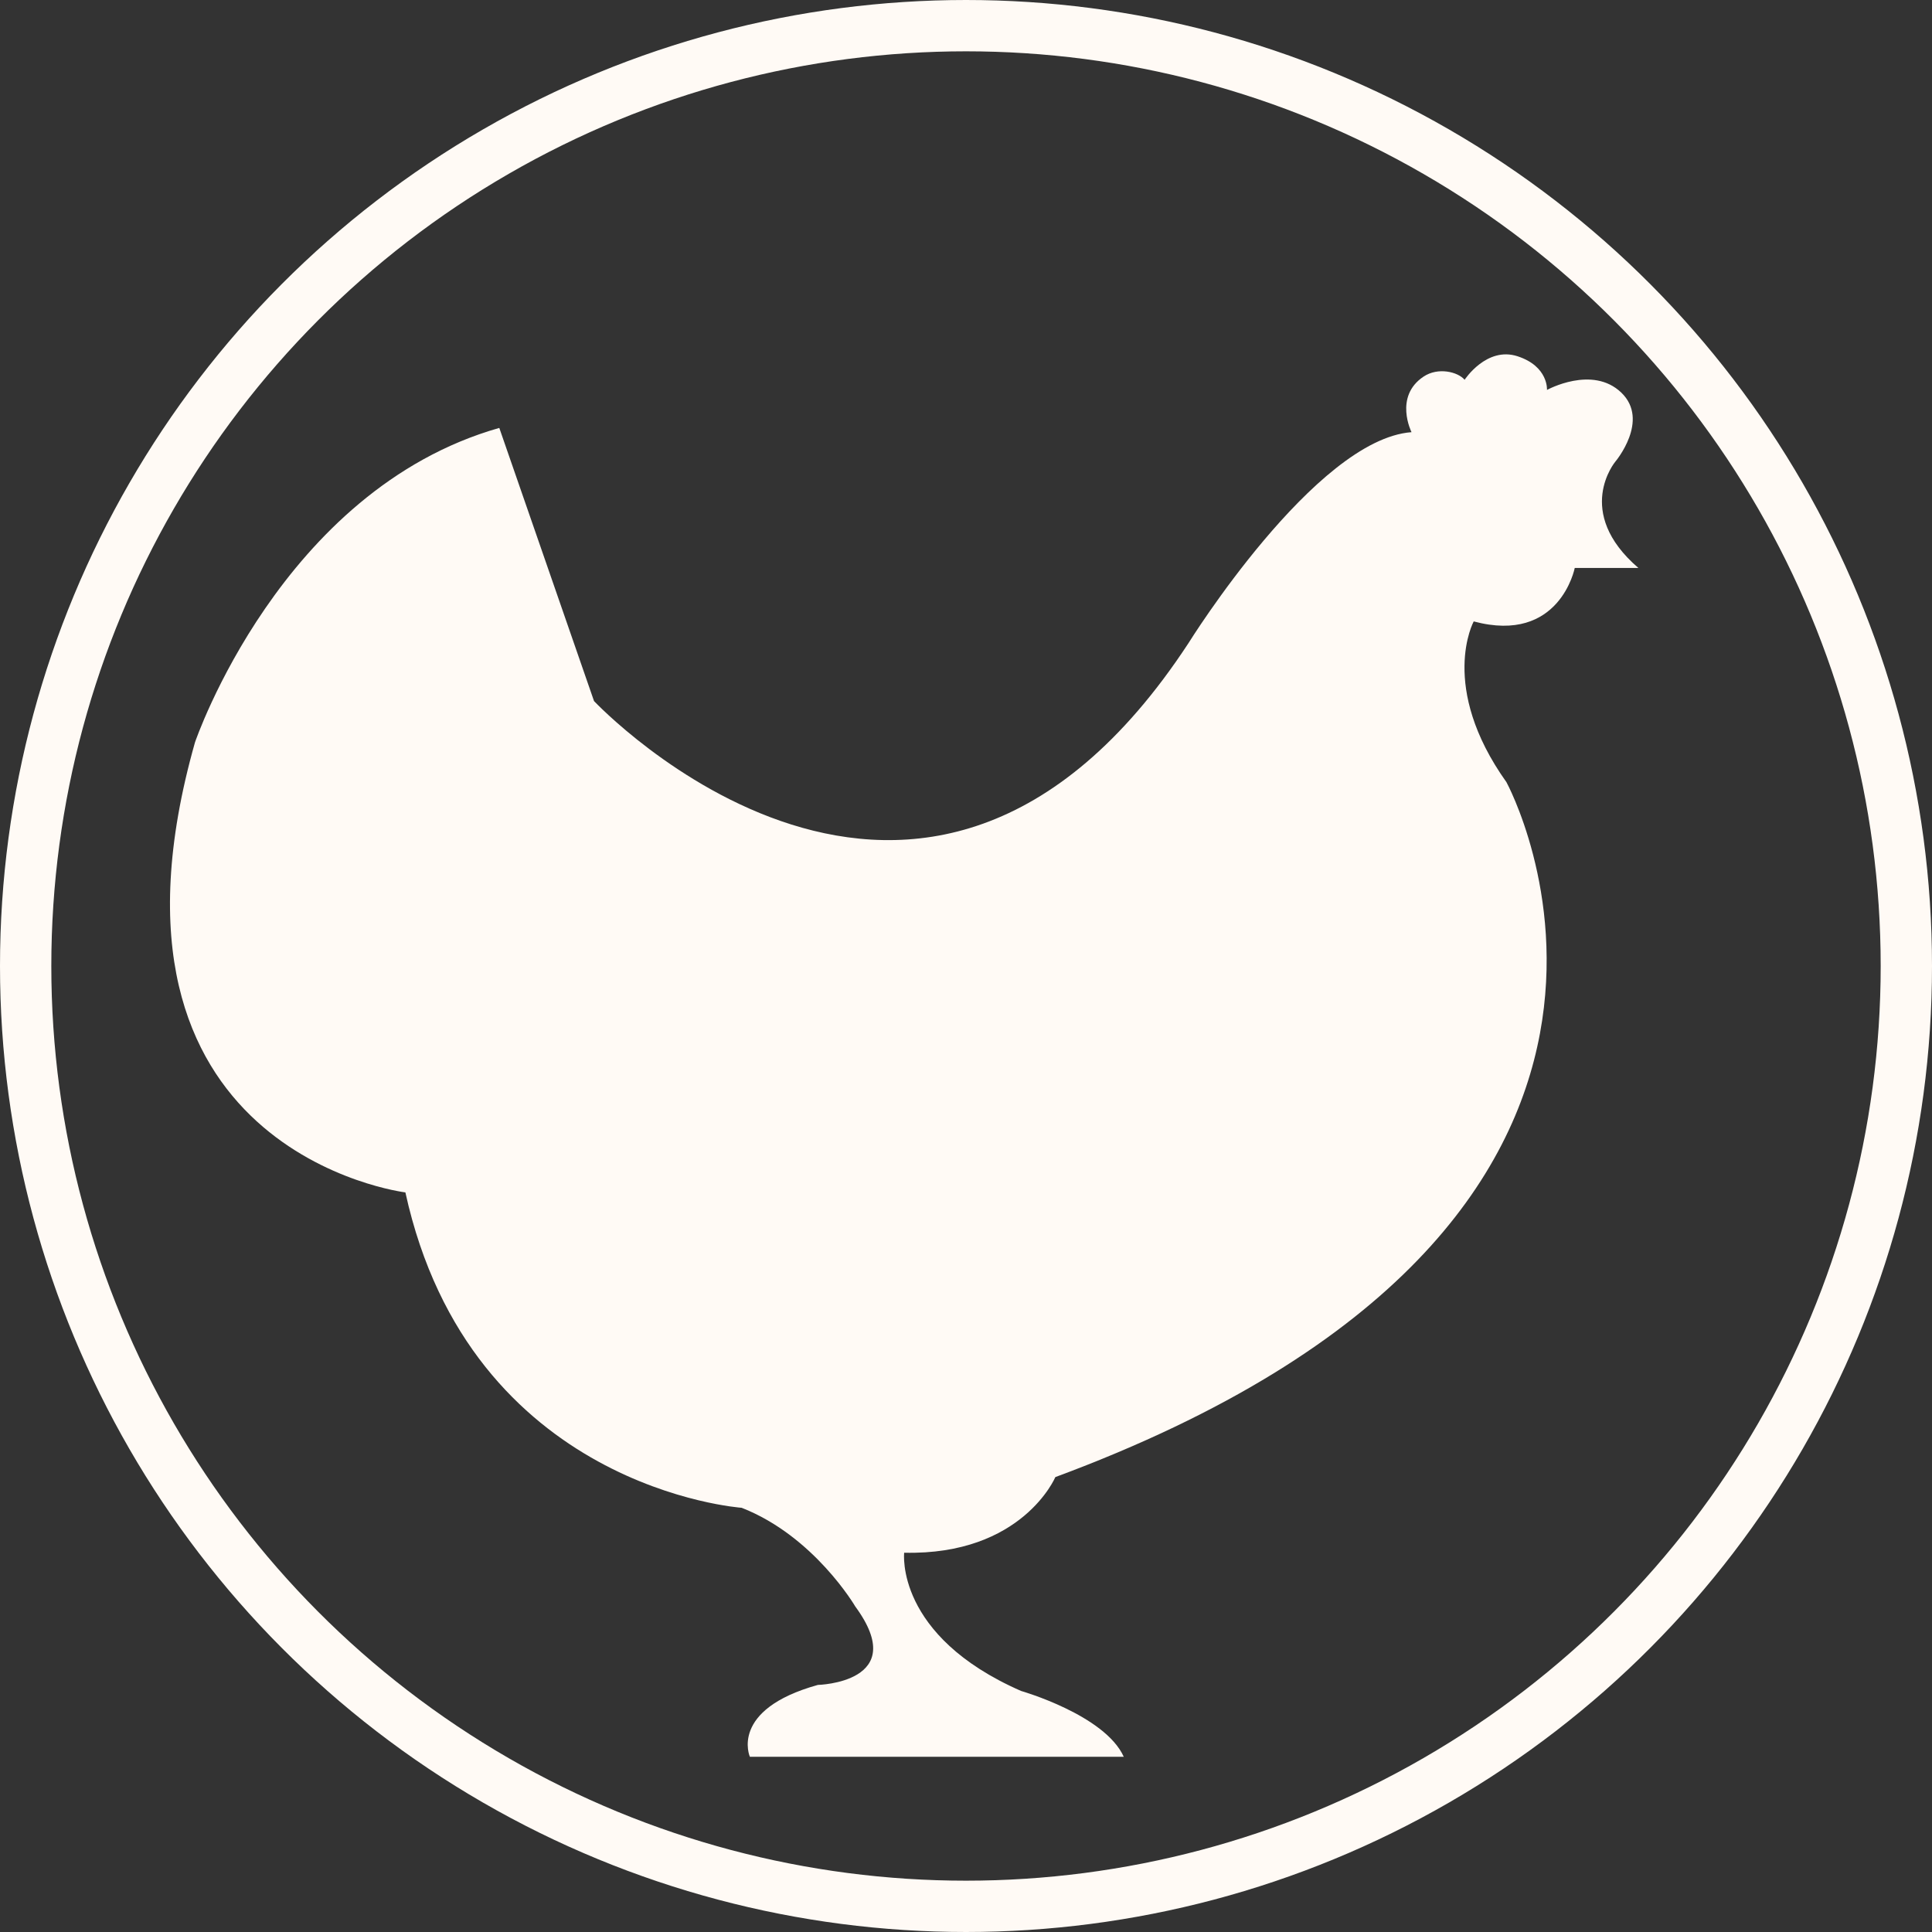 <svg xmlns="http://www.w3.org/2000/svg" viewBox="0 0 376.5 376.5"><rect x="0" y="0" width="376.5" height="376.5" fill="#333333" stroke="none"/><defs><style>.cls-1{fill:none;stroke:#fffaf5;stroke-miterlimit:10;stroke-width:10px;}.cls-2{fill:#fffaf5;}</style></defs><g id="Layer_2" data-name="Layer 2"><circle class="cls-1" cx="188.25" cy="188.25" r="183.25"/></g><g id="Layer_4" data-name="Layer 4"><path class="cls-2" d="M127.51,148.37s63.91,67.91,115.84-11.28c0,0,24.67-39.71,43.47-41.12,0,0-3.49-6.94,2.35-10.83,2.81-1.88,6.67-.94,8,.62,0,0,4.27-6.56,10.32-4.58s5.73,6.56,5.73,6.56,8.85-4.89,14.48.52-1.15,13.44-1.15,13.44-8.23,9.79,4.48,20.73h-12.4s-2.91,14.9-19.69,10.42c0,0-6.92,12.67,6.38,31.33,0,0,46.7,85.53-87.91,135.42,0,0-6.43,15.27-29.46,14.74,0,0-1.83,16.16,22.79,26.94,0,0,16.31,4.66,20,12.82H157.88s-4.08-9.18,13.25-14c0,0,18.21-.43,7.29-15.29,0,0-8-13.7-22.14-19.23,0,0-52.85-3.64-65.53-61.46,0,0-63.65-7.76-41-87.71,0,0,16.71-49.15,59.3-61.27Z" transform="translate(-11.75 -11.75)"/></g></svg>